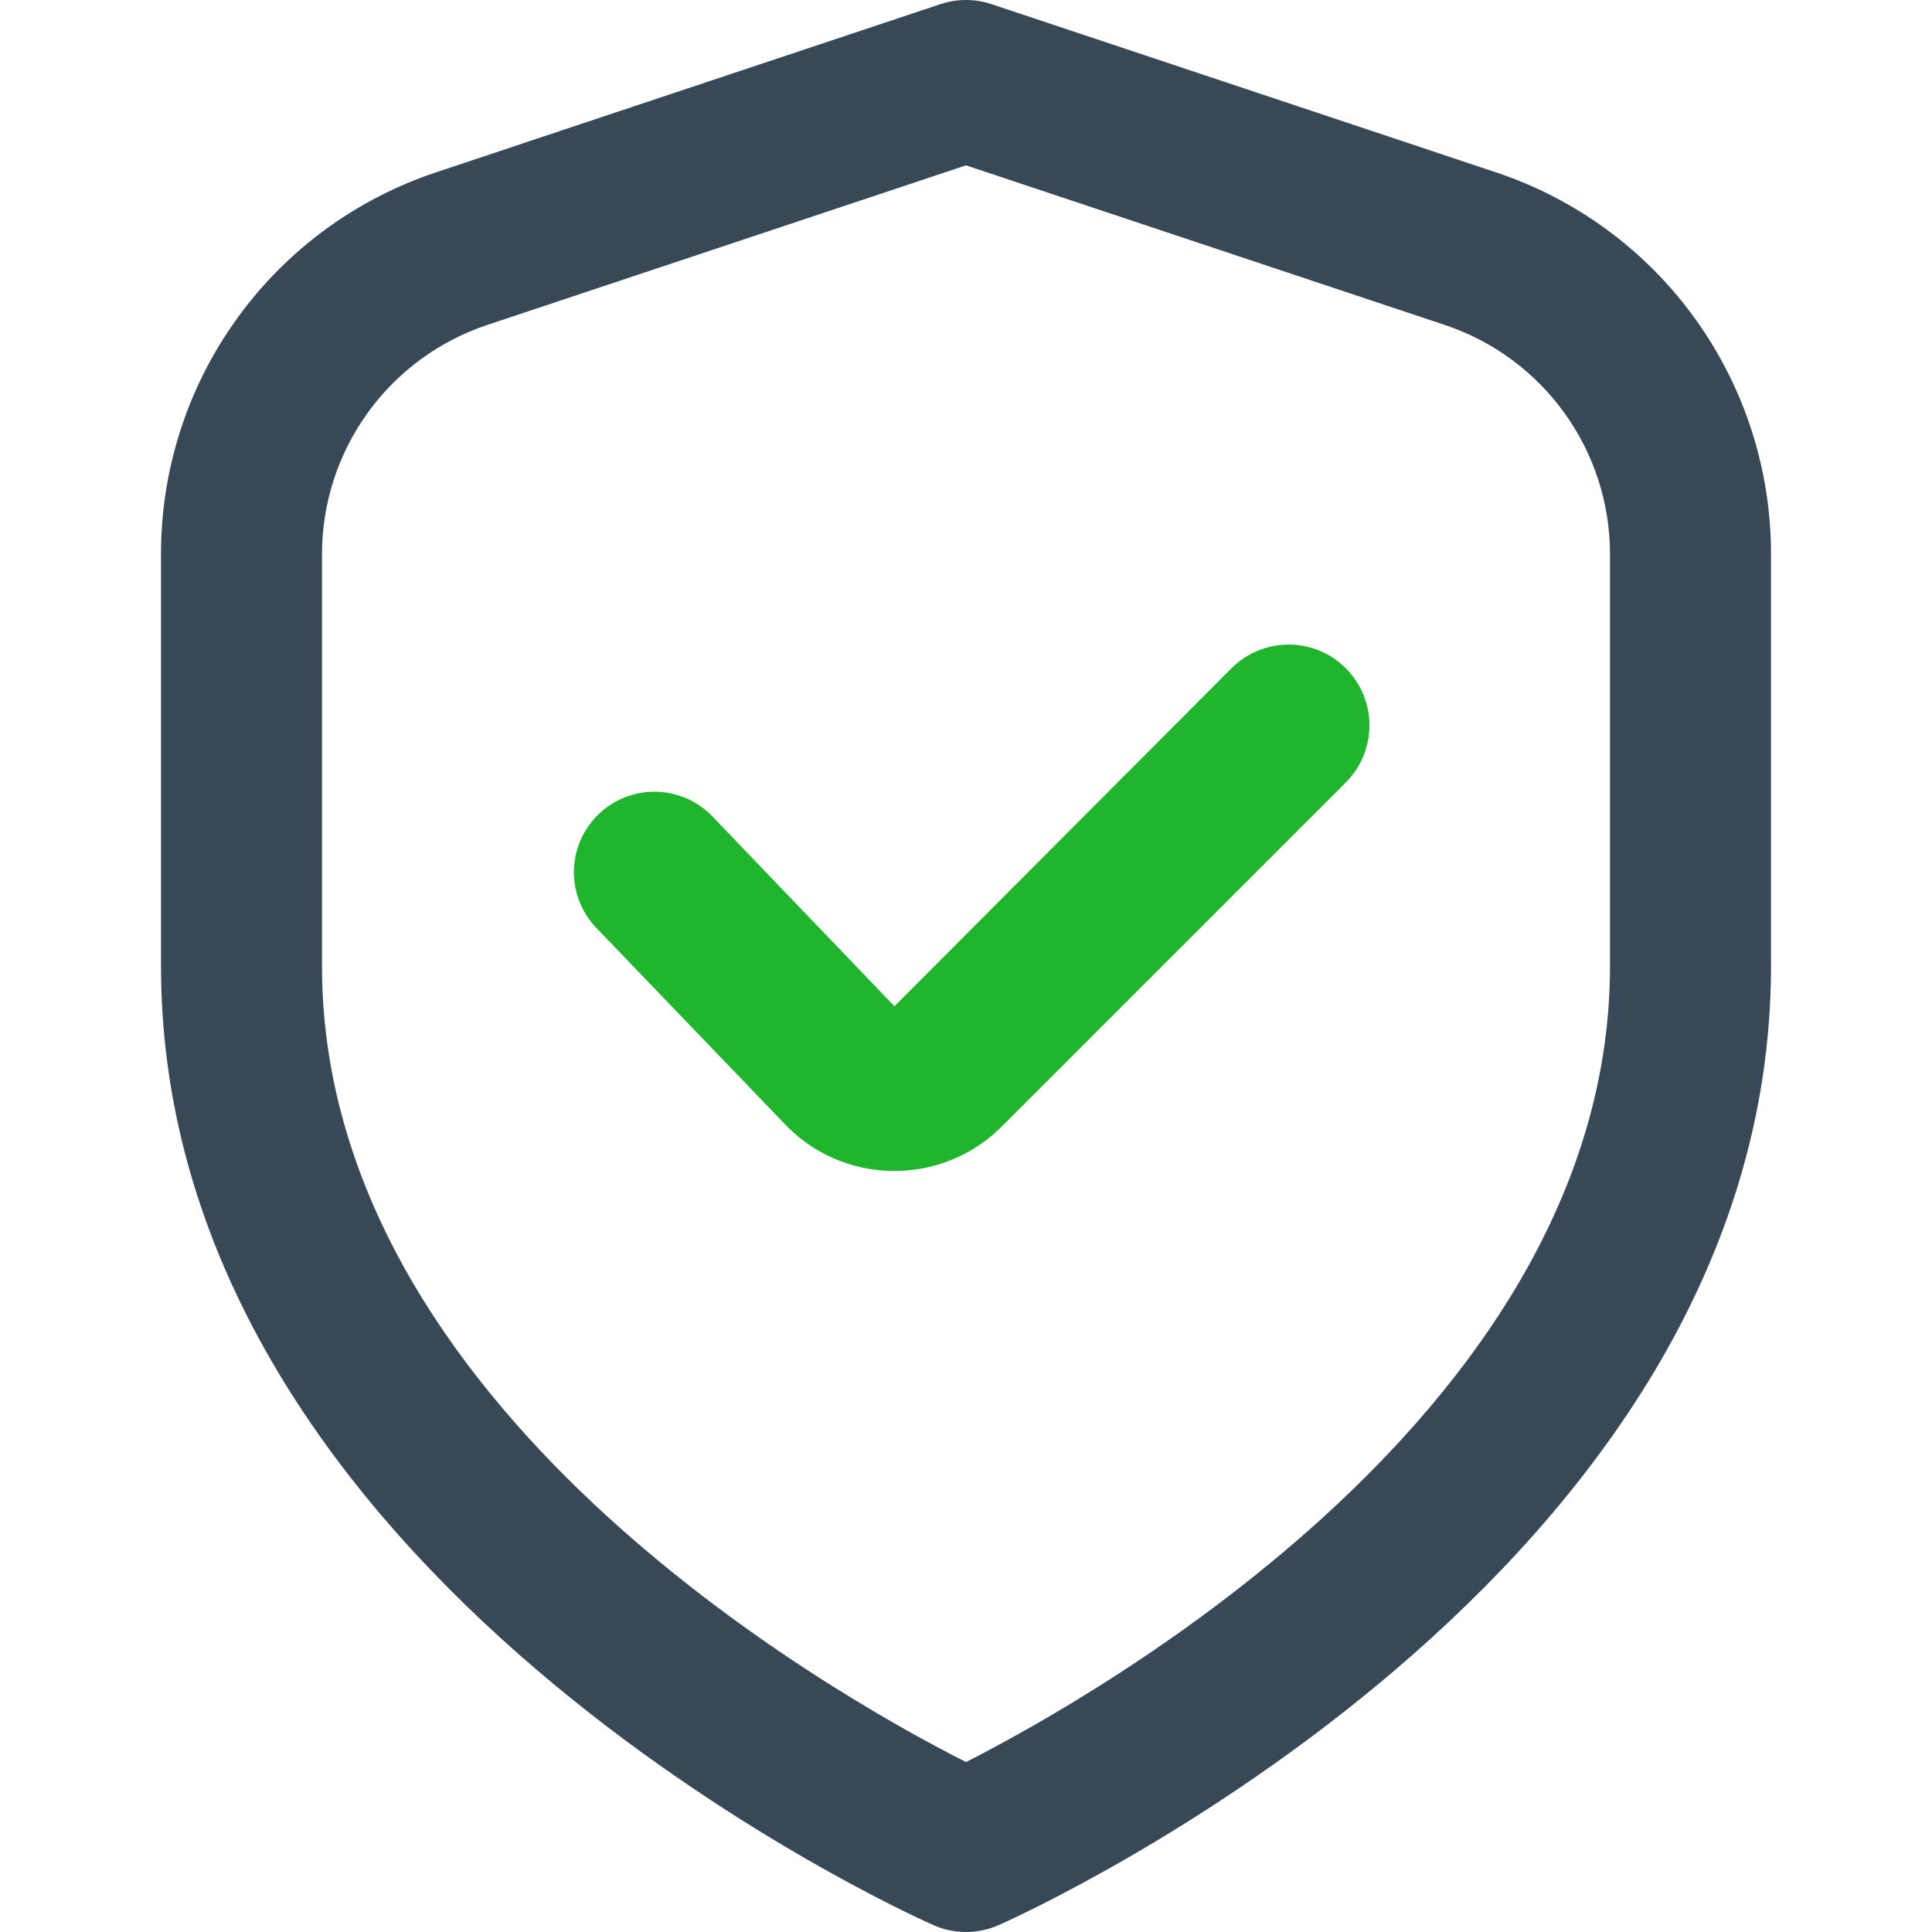 <svg width="24" height="24" viewBox="0 0 24 24" fill="none" xmlns="http://www.w3.org/2000/svg">
<g clip-path="url(#clip0)">
<path d="M18.581 2.14L12.316 0.051C12.111 -0.017 11.889 -0.017 11.684 0.051L5.419 2.14C4.423 2.471 3.556 3.107 2.943 3.959C2.329 4.81 1.999 5.834 2 6.883V12C2 19.563 11.2 23.74 11.594 23.914C11.722 23.971 11.86 24 12 24C12.14 24 12.278 23.971 12.406 23.914C12.8 23.74 22 19.563 22 12V6.883C22.001 5.834 21.671 4.81 21.057 3.959C20.444 3.107 19.577 2.471 18.581 2.14ZM20 12C20 17.455 13.681 21.033 12 21.889C10.317 21.036 4 17.469 4 12V6.883C4 6.254 4.198 5.64 4.567 5.129C4.935 4.618 5.455 4.236 6.052 4.037L12 2.054L17.948 4.037C18.546 4.236 19.065 4.618 19.433 5.129C19.802 5.64 20 6.254 20 6.883V12Z" fill="#374957"/>
<path d="M15.299 8.3L11.111 12.5L8.867 10.16C8.777 10.062 8.668 9.982 8.547 9.926C8.425 9.871 8.294 9.84 8.161 9.835C8.028 9.831 7.895 9.854 7.77 9.902C7.646 9.949 7.532 10.022 7.436 10.114C7.34 10.207 7.263 10.318 7.21 10.44C7.157 10.563 7.13 10.695 7.129 10.828C7.128 10.961 7.154 11.094 7.205 11.217C7.256 11.34 7.331 11.452 7.426 11.546L9.732 13.946C9.904 14.132 10.112 14.281 10.343 14.384C10.574 14.487 10.824 14.542 11.077 14.546H11.11C11.358 14.547 11.604 14.498 11.833 14.403C12.062 14.309 12.27 14.169 12.445 13.993L16.717 9.721C16.81 9.628 16.884 9.517 16.935 9.396C16.985 9.274 17.011 9.143 17.012 9.012C17.012 8.88 16.986 8.749 16.936 8.627C16.885 8.506 16.811 8.395 16.718 8.302C16.625 8.208 16.515 8.134 16.393 8.084C16.271 8.033 16.141 8.007 16.009 8.007C15.877 8.007 15.746 8.033 15.625 8.083C15.503 8.133 15.392 8.207 15.299 8.3Z" fill="#1FB62E"/>
</g>
<defs>
<clipPath id="clip0">
<rect width="24" height="24" fill="white"/>
</clipPath>
</defs>
</svg>
